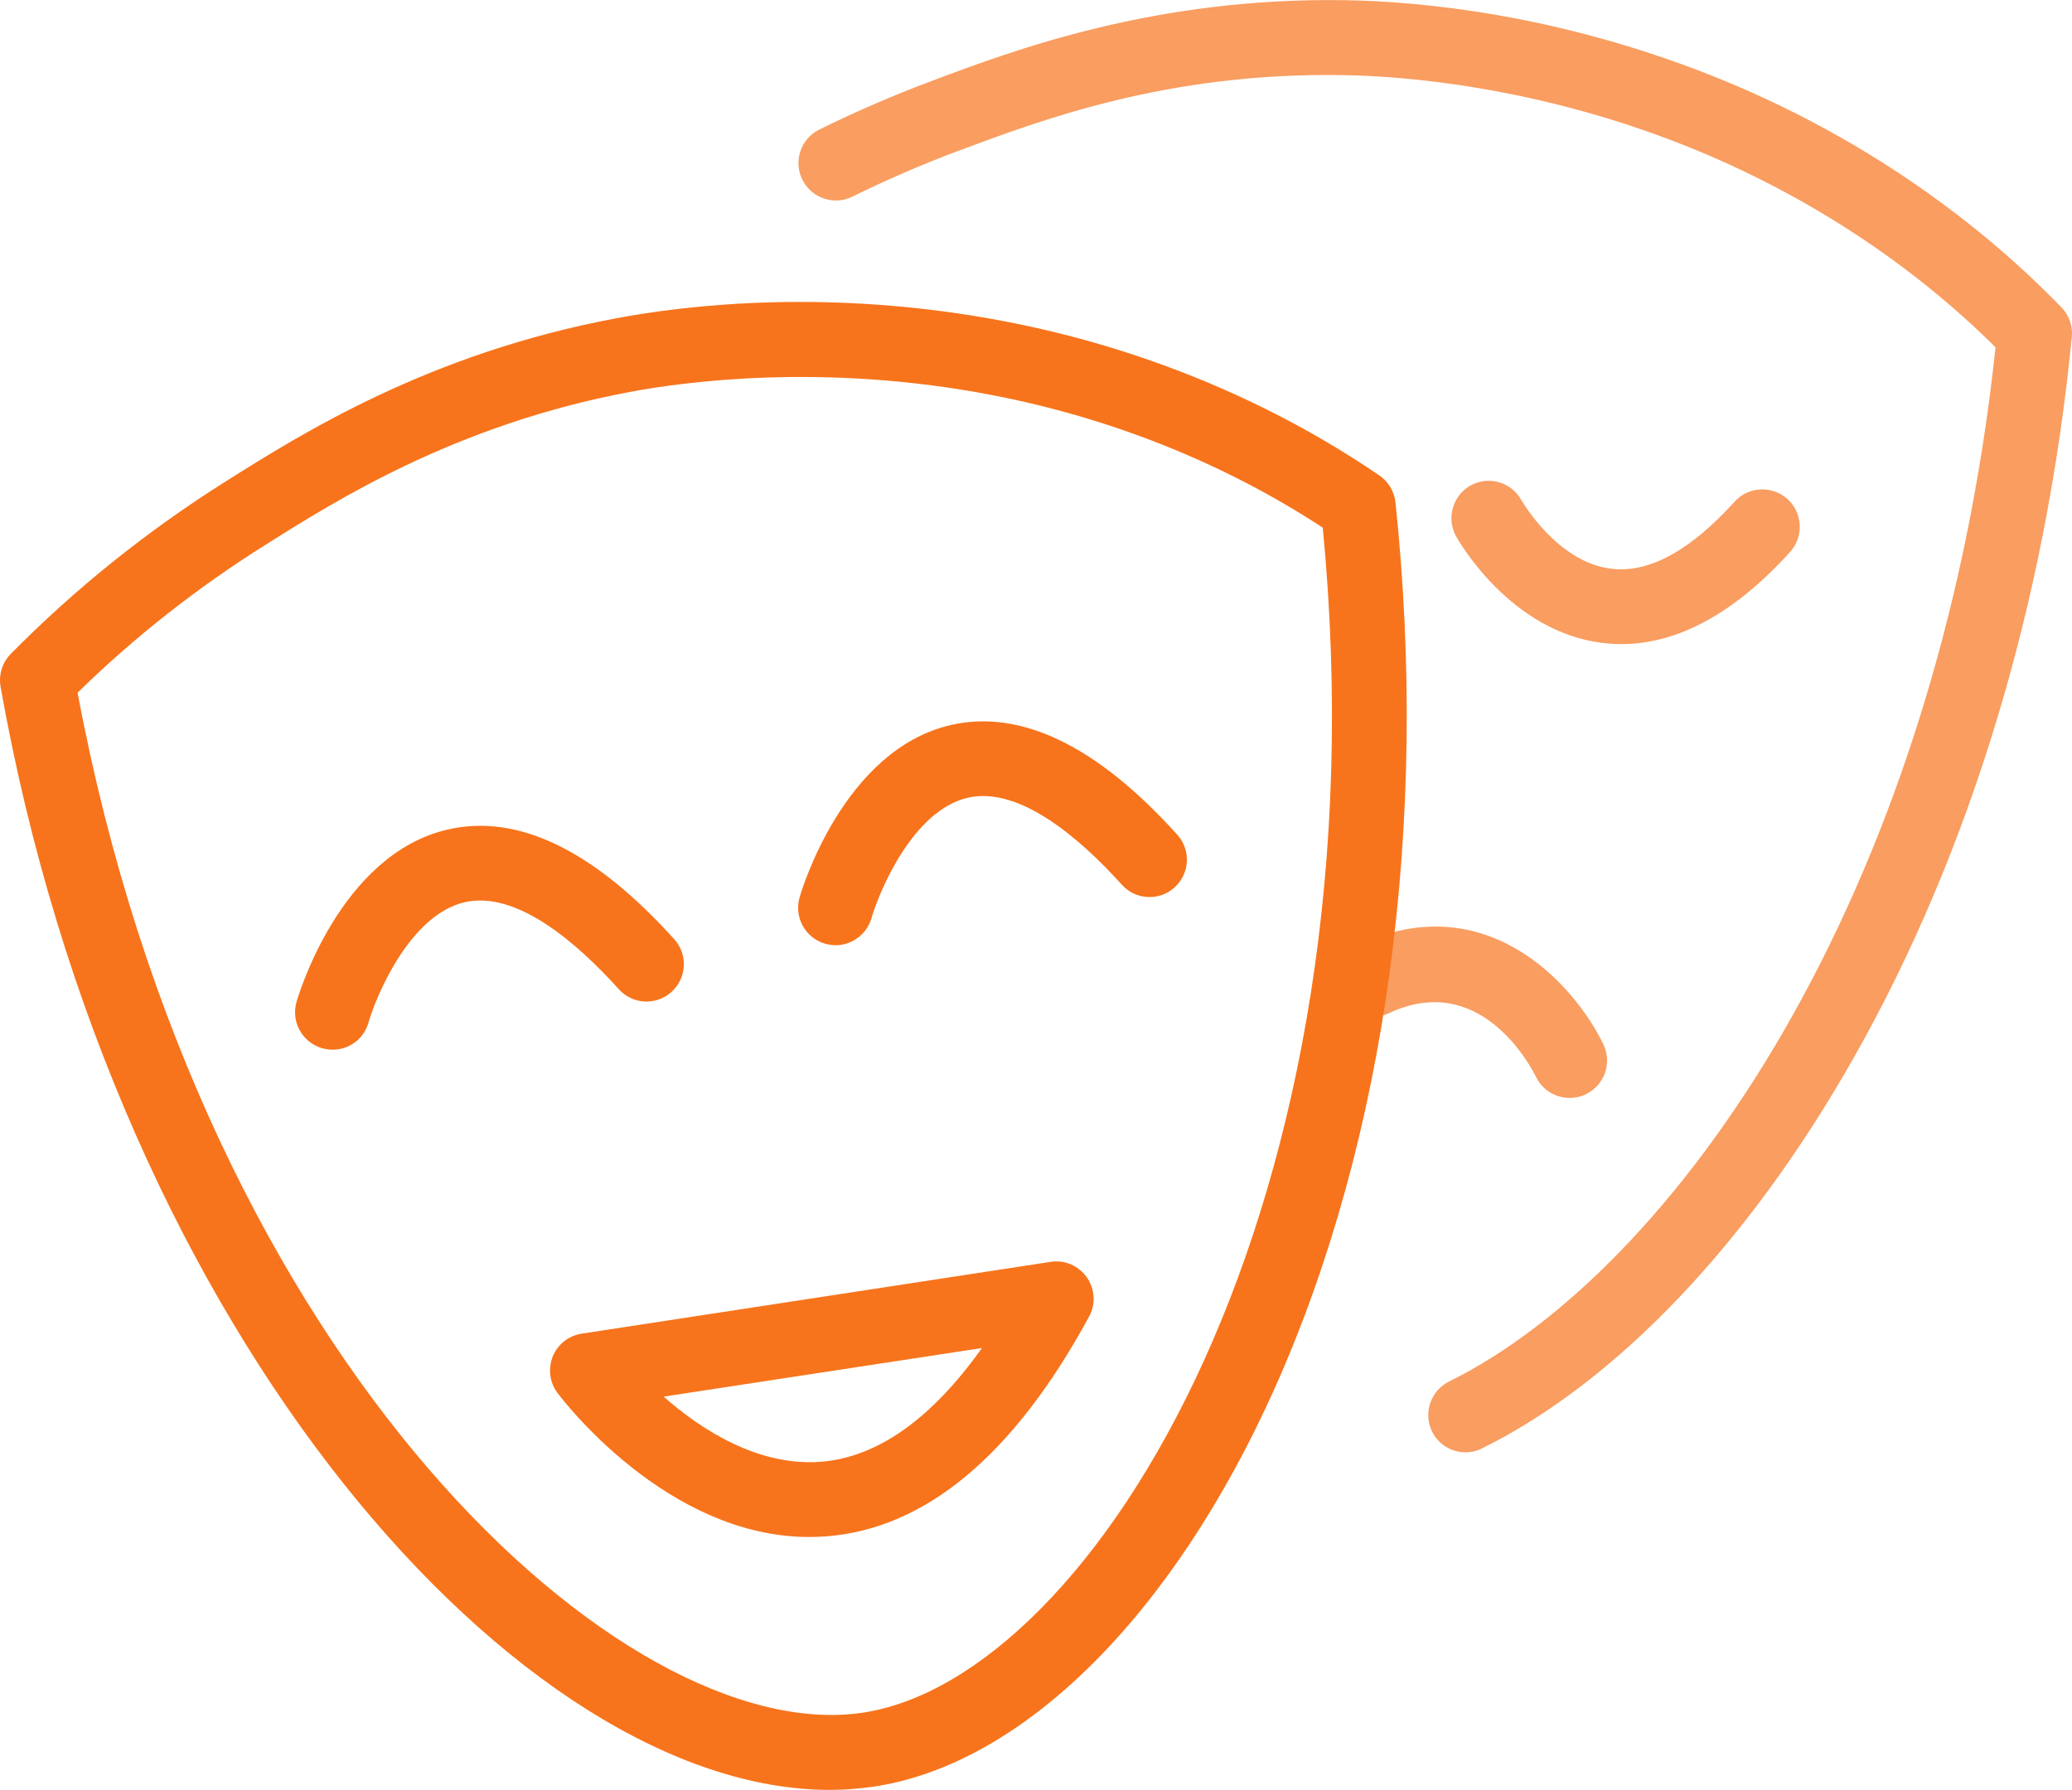<?xml version="1.0" encoding="utf-8"?>
<!-- Generator: Adobe Illustrator 24.0.1, SVG Export Plug-In . SVG Version: 6.00 Build 0)  -->
<svg version="1.1" id="_x2014_ÎÓÈ_x5F_1" xmlns="http://www.w3.org/2000/svg" xmlns:xlink="http://www.w3.org/1999/xlink"
	 x="0px" y="0px" viewBox="0 0 110.84 95.76" style="enable-background:new 0 0 110.84 95.76;" xml:space="preserve">
<style type="text/css">
	.st0{fill:#F7741C;}
	.st1{opacity:0.7;}
</style>
<g>
	<path class="st0" d="M44.38,95.76c-16.44,0-38.15-24.07-44.35-59.02c-0.11-0.64,0.09-1.29,0.54-1.75c3.42-3.47,7.3-6.59,11.53-9.25
		c4.05-2.55,10.84-6.83,20.85-8.71c3.77-0.71,11.5-1.63,20.84,0.17c7.24,1.39,14.15,4.24,20,8.24c0.48,0.33,0.8,0.86,0.86,1.44
		c1.81,17.21-0.49,34.03-6.45,47.37C62.74,86.46,54.68,94.44,46.65,95.6C45.9,95.7,45.15,95.76,44.38,95.76z M4.15,37.06
		c6.76,36.05,29.25,56.39,41.93,54.58c12.48-1.79,28.16-27.33,24.68-63.41c-5.23-3.43-11.34-5.88-17.73-7.1
		c-9.02-1.74-16.53-0.69-19.34-0.16c-9.26,1.74-15.65,5.76-19.46,8.16C10.56,31.43,7.17,34.1,4.15,37.06z"/>
</g>
<g>
	<path class="st0" d="M44.7,50.57c-0.18,0-0.37-0.03-0.56-0.08c-1.06-0.31-1.67-1.41-1.37-2.47c0.09-0.32,2.33-7.9,8.09-9.23
		c3.75-0.86,7.83,1.11,12.12,5.87c0.74,0.82,0.67,2.08-0.15,2.82s-2.09,0.67-2.82-0.15c-2.23-2.47-5.48-5.29-8.24-4.65
		c-2.88,0.66-4.69,4.87-5.15,6.44C46.36,50,45.56,50.57,44.7,50.57z"/>
</g>
<g>
	<path class="st0" d="M17.79,56.16c-0.18,0-0.37-0.03-0.56-0.08c-1.06-0.31-1.67-1.41-1.37-2.47c0.09-0.32,2.33-7.9,8.09-9.23
		c3.75-0.87,7.83,1.11,12.12,5.87c0.74,0.82,0.67,2.08-0.15,2.82s-2.09,0.67-2.82-0.15c-2.23-2.47-5.46-5.29-8.24-4.65
		c-2.88,0.66-4.69,4.87-5.15,6.44C19.46,55.6,18.66,56.16,17.79,56.16z"/>
</g>
<g>
	<path class="st0" d="M43.29,82.23c-7.64,0-13.23-7.39-13.47-7.71c-0.42-0.56-0.51-1.3-0.25-1.95s0.85-1.11,1.55-1.22l25.08-3.84
		c0.76-0.12,1.5,0.21,1.94,0.83s0.48,1.44,0.12,2.1c-4.03,7.42-8.78,11.38-14.12,11.76C43.84,82.22,43.56,82.23,43.29,82.23z
		 M35.5,74.72c2,1.76,5.02,3.72,8.36,3.49c3.04-0.22,5.95-2.27,8.67-6.09L35.5,74.72z M31.42,73.32L31.42,73.32L31.42,73.32z"/>
</g>
<g class="st1">
	<path class="st0" d="M78.4,77.7c-0.74,0-1.45-0.41-1.79-1.11c-0.49-0.99-0.08-2.19,0.91-2.68c11.93-5.9,26.08-25.7,29.23-55.33
		c-4.44-4.41-9.93-8.03-15.94-10.52c-8.48-3.51-16.06-4-18.92-4.04c-9.41-0.17-16.21,2.4-20.7,4.08c-1.9,0.71-3.78,1.53-5.59,2.42
		c-0.99,0.49-2.19,0.08-2.68-0.91s-0.08-2.19,0.91-2.68c1.93-0.95,3.93-1.82,5.96-2.58c4.49-1.69,12-4.5,22.17-4.34
		c3.84,0.06,11.59,0.71,20.38,4.35c6.81,2.82,13.01,7,17.94,12.09c0.41,0.42,0.61,1,0.55,1.58c-1.39,14.21-5.42,27.54-11.66,38.55
		c-5.61,9.91-12.67,17.33-19.87,20.9C79,77.64,78.69,77.7,78.4,77.7z"/>
</g>
<g class="st1">
	<path class="st0" d="M86.73,34.46c-0.32,0-0.65-0.02-0.97-0.06c-4.98-0.58-7.76-5.51-7.87-5.71c-0.53-0.97-0.18-2.18,0.78-2.72
		c0.97-0.53,2.18-0.18,2.71,0.78c0.04,0.06,1.93,3.36,4.85,3.68c2,0.23,4.2-0.98,6.56-3.59c0.74-0.82,2.01-0.88,2.83-0.14
		s0.88,2.01,0.14,2.83C92.8,32.8,89.76,34.46,86.73,34.46z"/>
</g>
<g class="st1">
	<path class="st0" d="M83.97,58.74c-0.74,0-1.45-0.41-1.8-1.12c-0.29-0.59-3-5.73-7.9-3.4c-1,0.47-2.19,0.05-2.67-0.95
		c-0.47-1-0.05-2.19,0.95-2.67c6.88-3.27,11.65,2.02,13.22,5.27c0.48,1,0.06,2.19-0.93,2.67C84.56,58.68,84.26,58.74,83.97,58.74z"
		/>
</g>
</svg>
